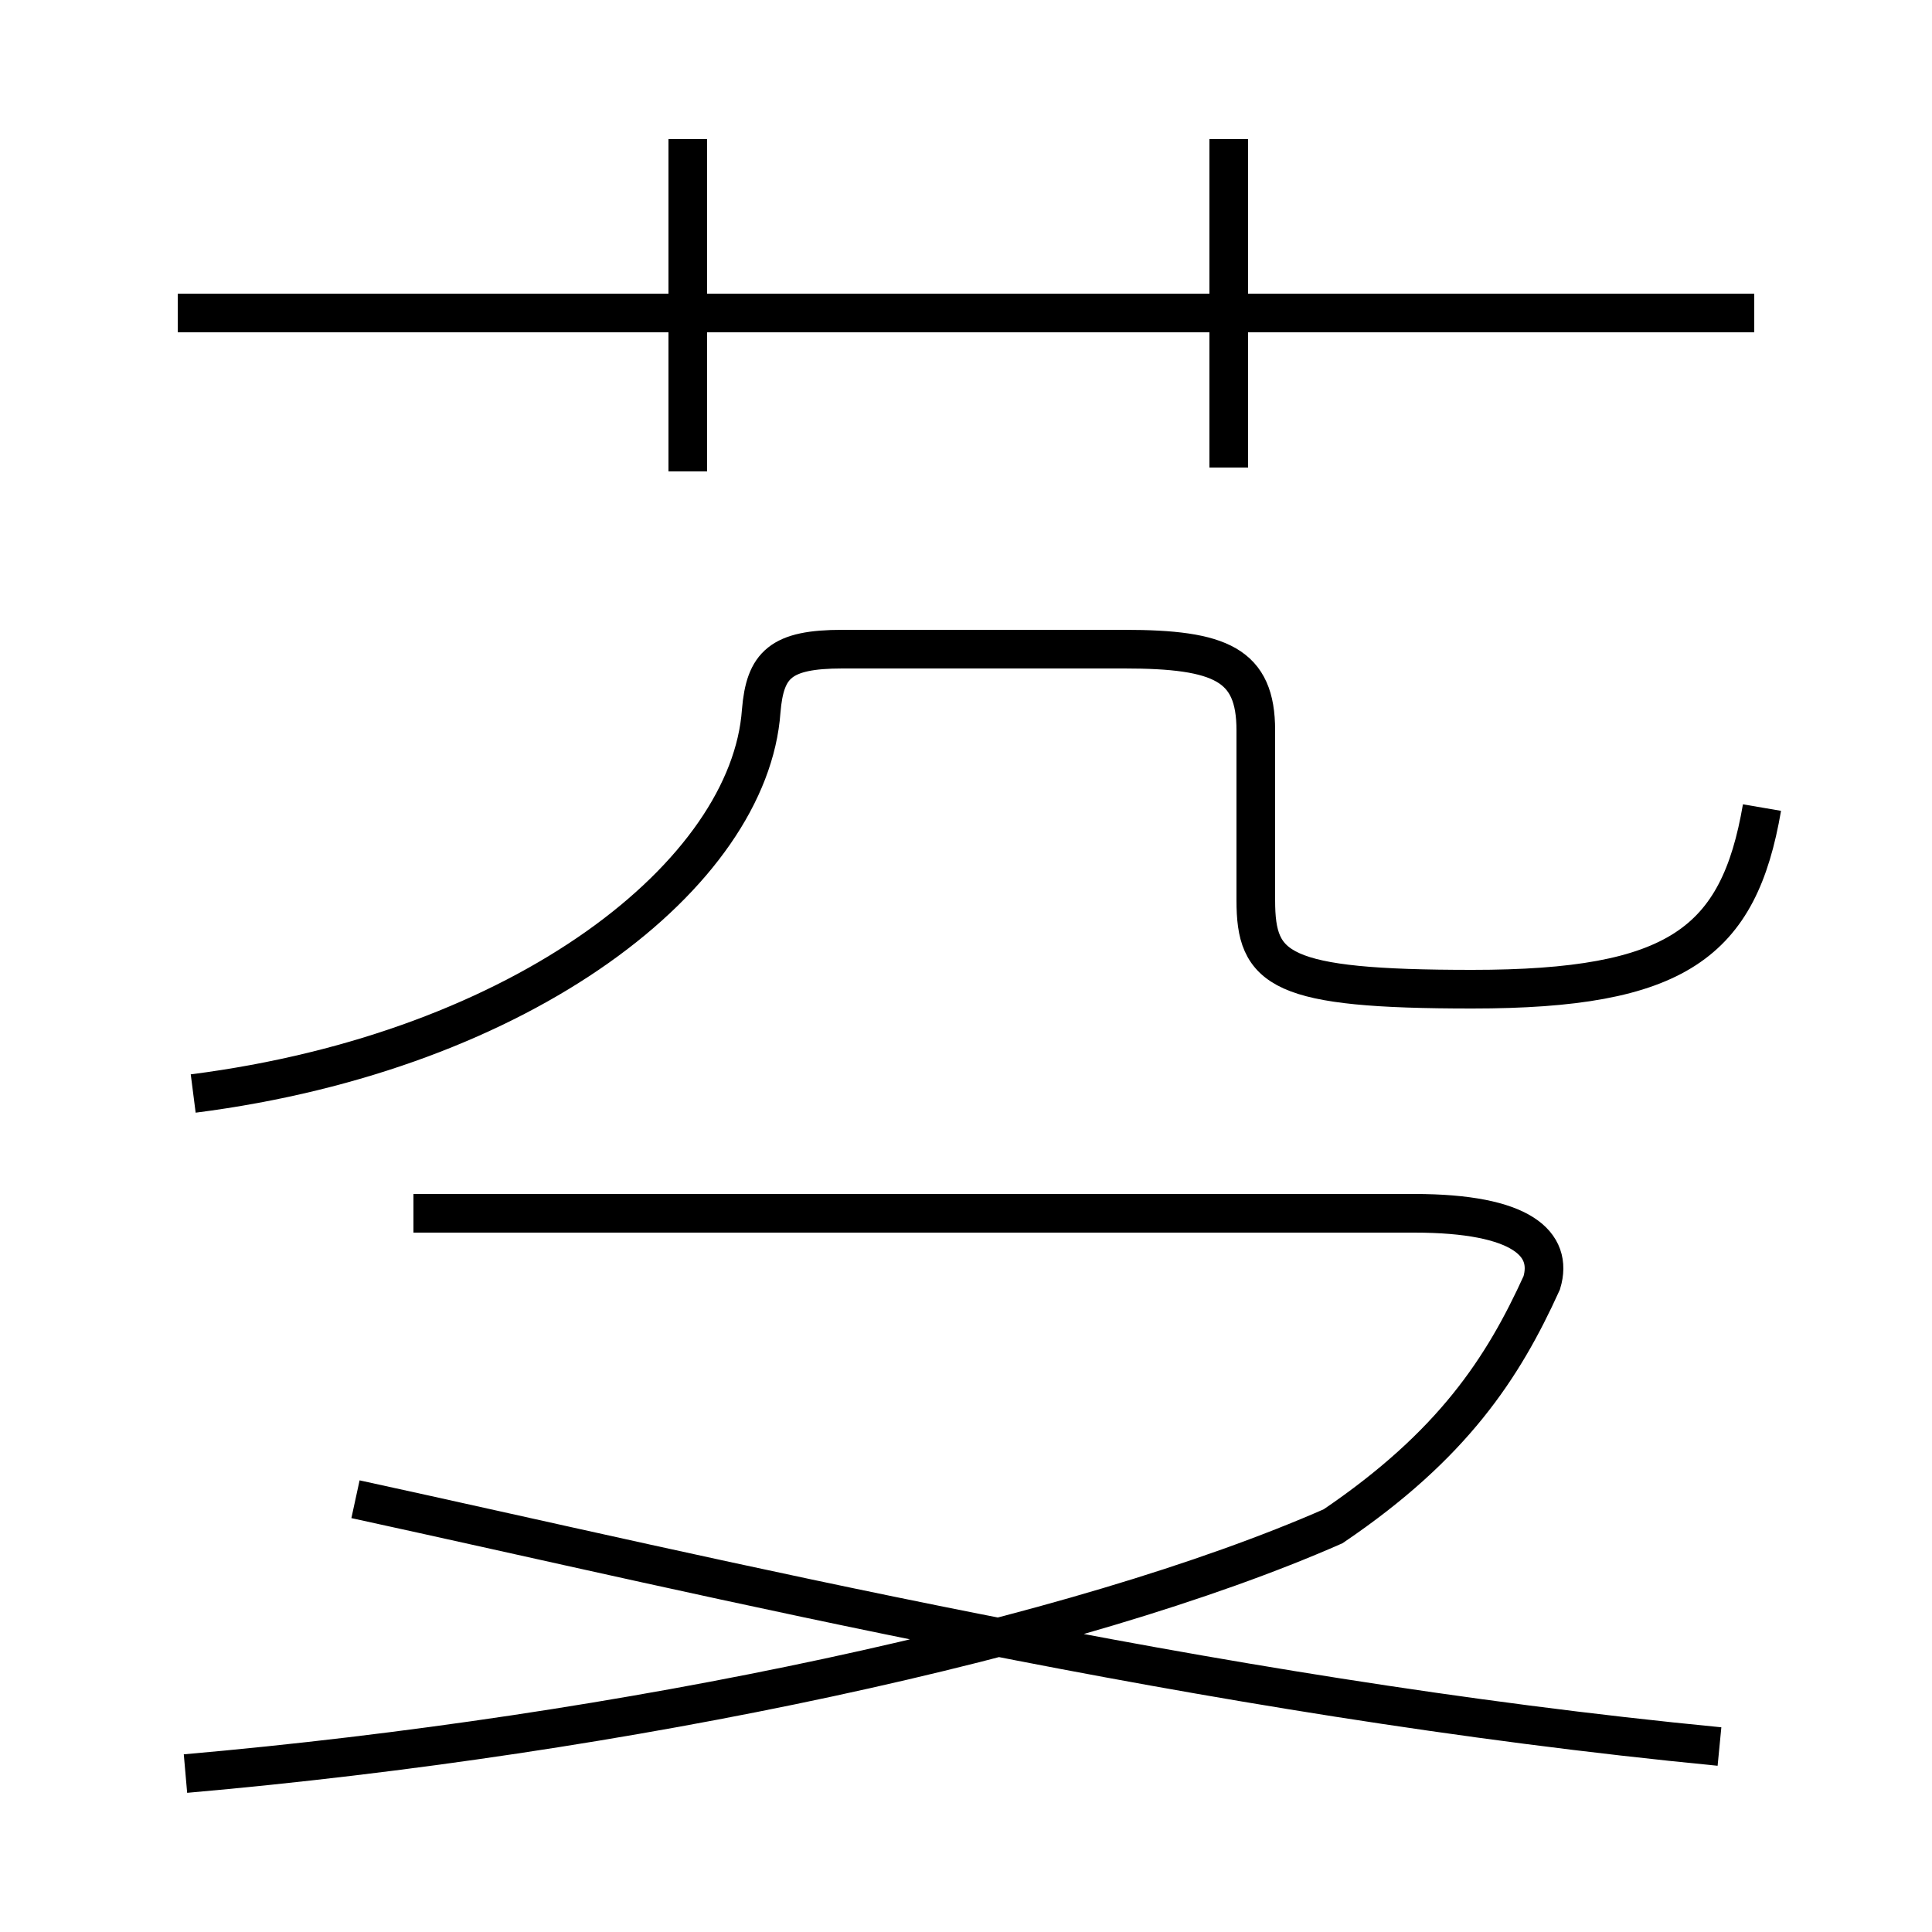 <?xml version='1.0' encoding='utf8'?>
<svg viewBox="0.0 -44.0 50.0 50.0" version="1.1" xmlns="http://www.w3.org/2000/svg">
<rect x="0.0" y="-44.0" width="50.0" height="50.0" fill="#808080" stroke="none"/>
<rect x="-1000" y="-1000" width="2000" height="2000" stroke="white" fill="white"/>
<g style="fill:none; stroke:#000000;  stroke-width:1">
<path d="M 45.4 35.9 L 4.6 35.9 M 17.8 31.8 L 17.8 40.4 M 31.8 31.9 L 31.8 40.4 M 5.0 15.7 C 13.6 16.8 19.4 21.4 19.7 25.6 C 19.8 26.8 20.2 27.2 21.8 27.2 L 29.1 27.2 C 31.6 27.2 32.5 26.8 32.5 25.1 L 32.5 20.7 C 32.5 18.9 33.1 18.4 38.1 18.4 C 43.4 18.4 45.0 19.6 45.6 23.1 M 4.8 -1.9 C 16.2 -0.9 27.9 1.6 34.5 4.5 C 37.6 6.6 38.9 8.6 39.9 10.8 C 40.2 11.8 39.4 12.6 36.6 12.6 L 10.7 12.6 M 44.5 -1.2 C 31.1 0.1 18.4 3.2 9.2 5.2" transform="scale(1, -1)" />
</g>
</svg>